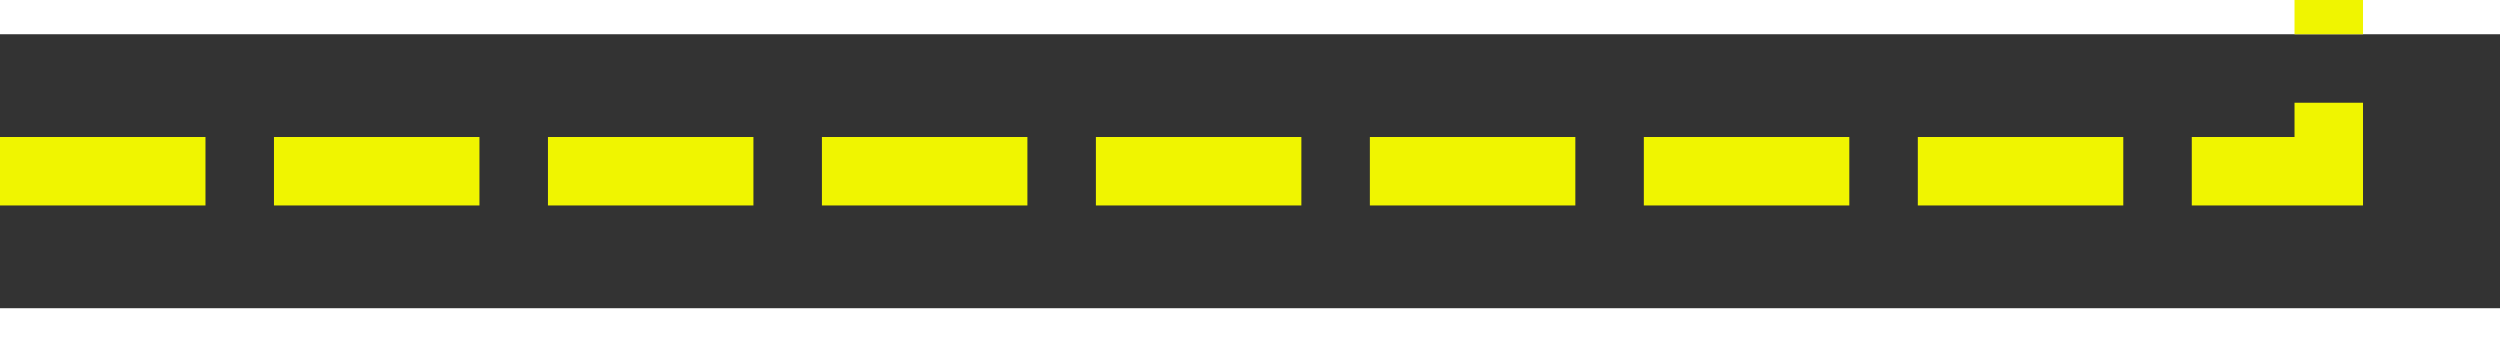 ﻿<?xml version="1.0" encoding="utf-8"?>
<svg version="1.1" xmlns:xlink="http://www.w3.org/1999/xlink" width="73px" height="10px" preserveAspectRatio="xMinYMid meet" viewBox="1051 233  73 8" xmlns="http://www.w3.org/2000/svg">
  <rect x="1051" y="233" width="73" height="8" fill="#333333" stroke="none"/>
  <path d="M 1051 237  L 1119 237  L 1119 184  L 1157 184  A 3 3 0 0 1 1160 181 A 3 3 0 0 1 1163 184 L 1203 184  A 3 3 0 0 1 1206 181 A 3 3 0 0 1 1209 184 L 1236 184  " stroke-width="2" stroke-dasharray="6,2" stroke="#f0f500" fill="none" />
  <path d="M 1230.893 179.707  L 1235.186 184  L 1230.893 188.293  L 1232.307 189.707  L 1237.307 184.707  L 1238.014 184  L 1237.307 183.293  L 1232.307 178.293  L 1230.893 179.707  Z " fill-rule="nonzero" fill="#f0f500" stroke="none" />
</svg>
